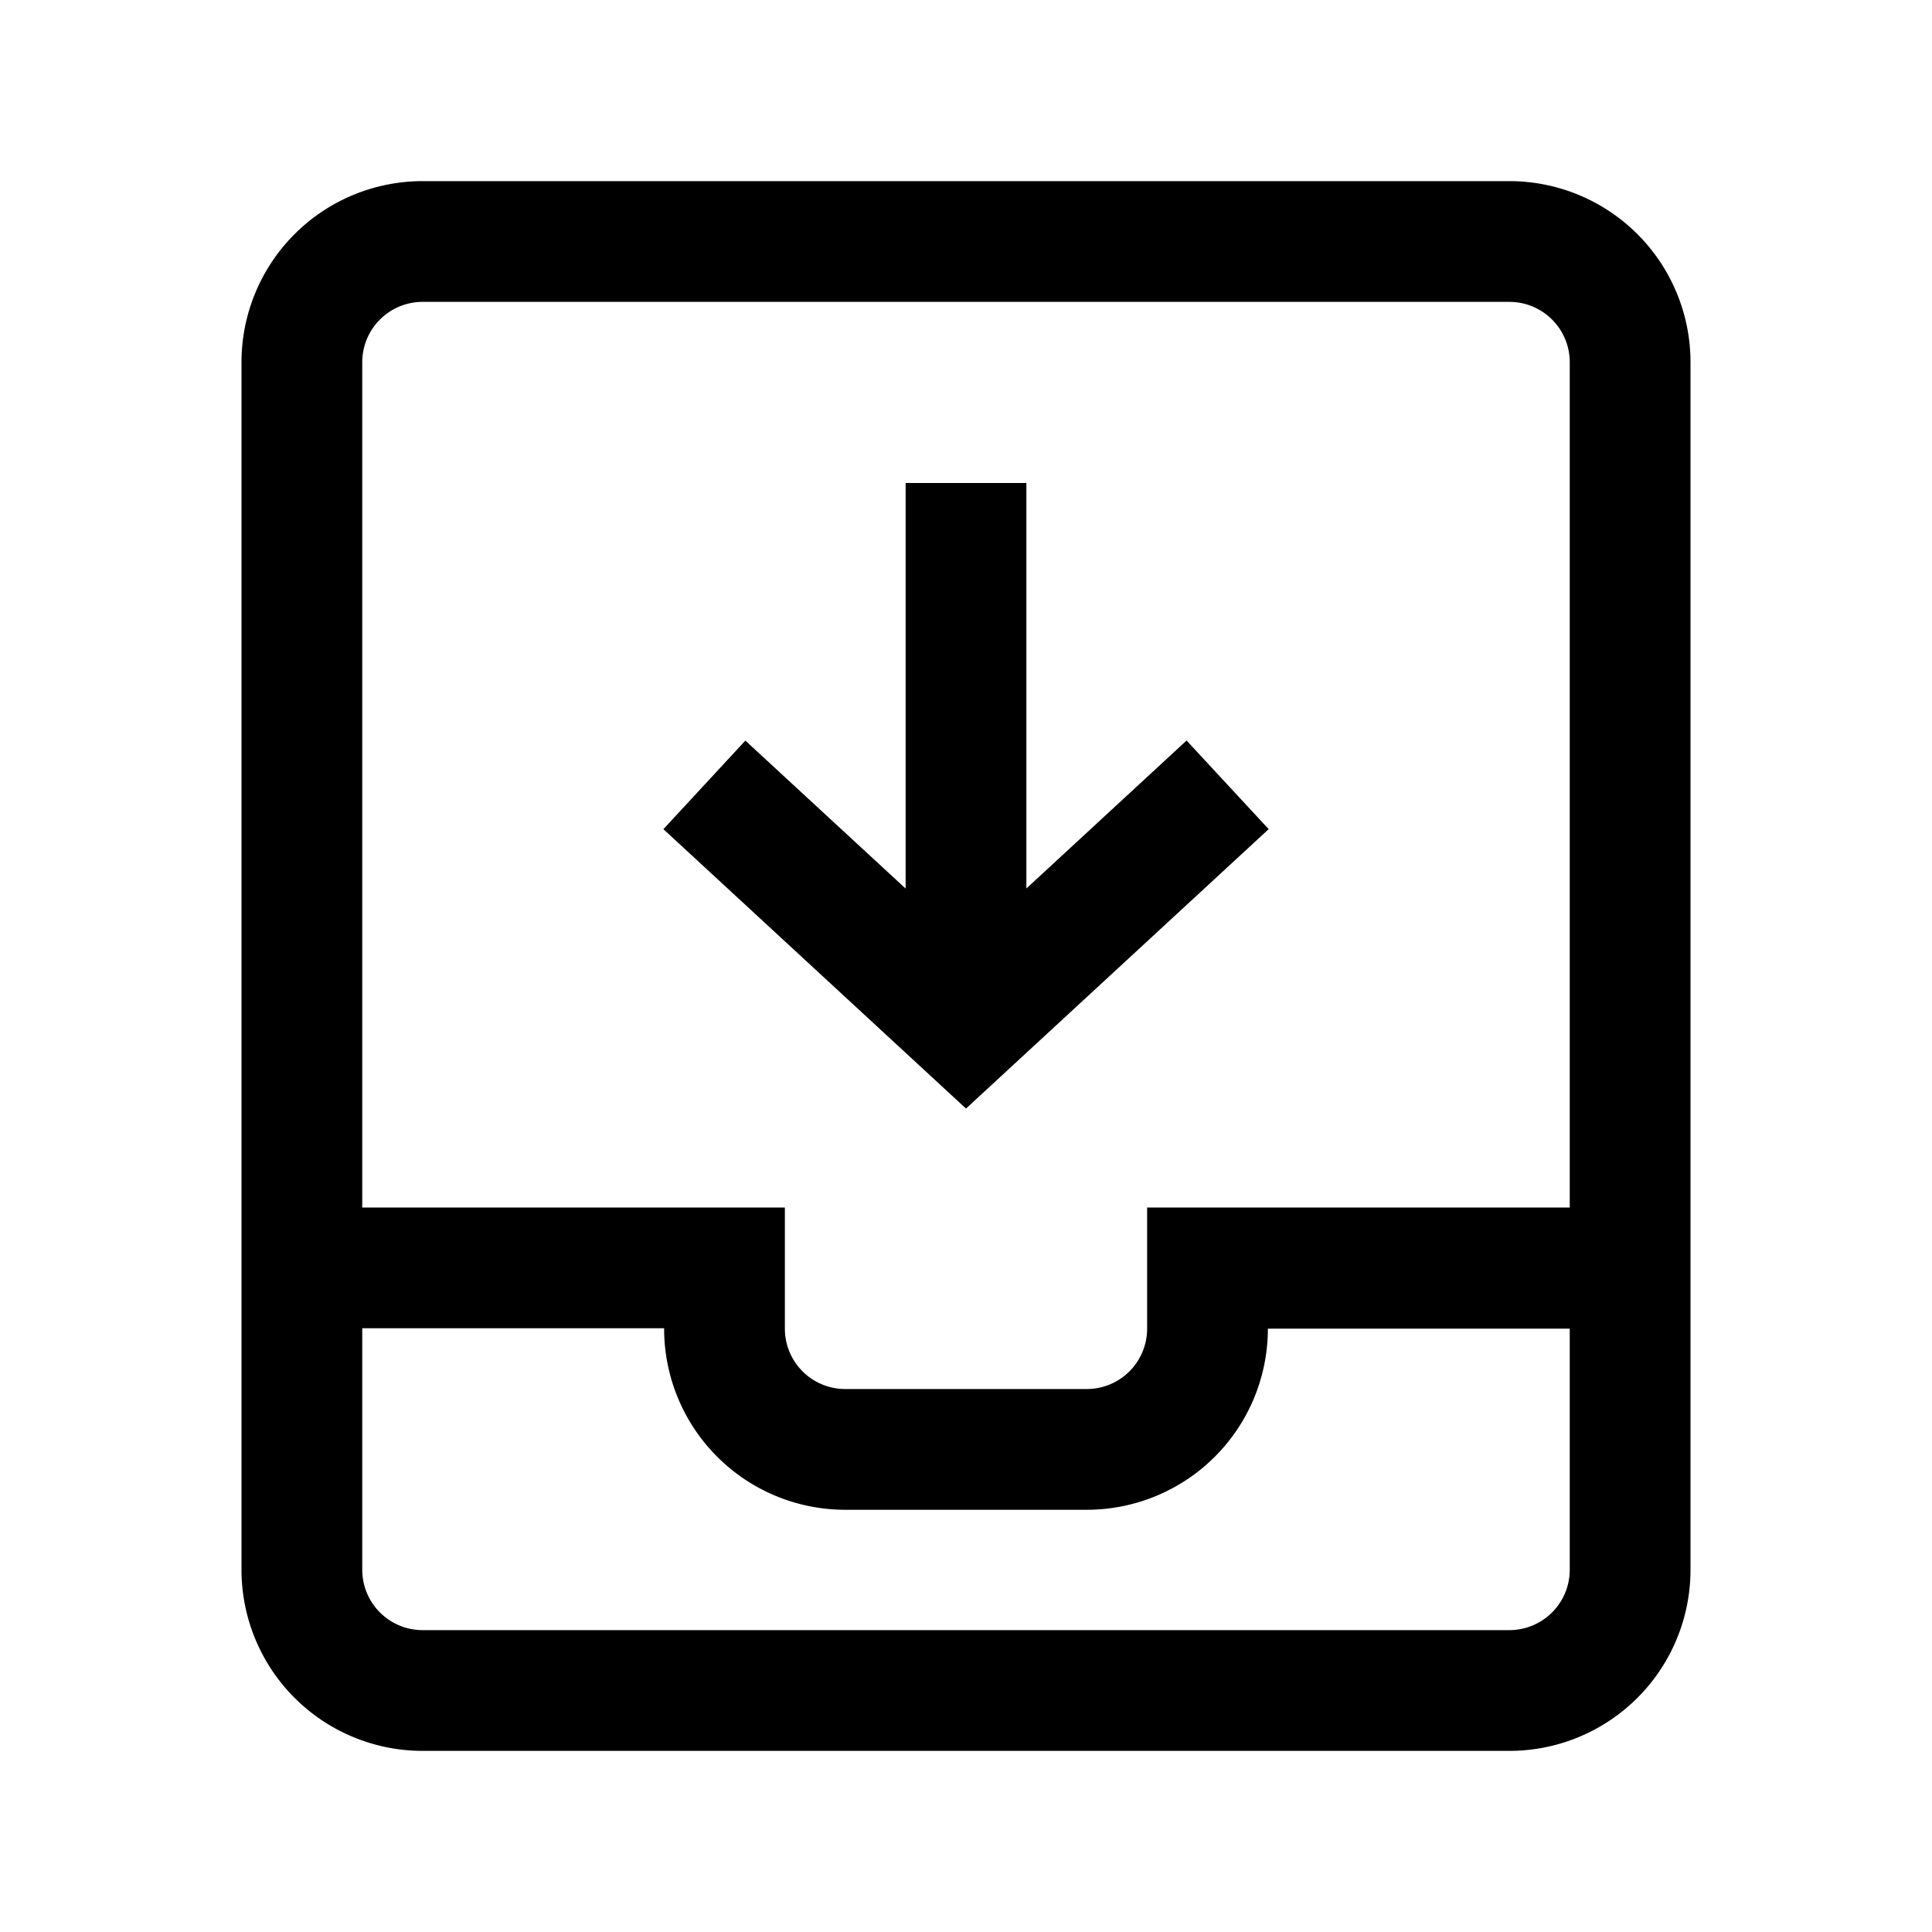 <svg xmlns="http://www.w3.org/2000/svg" viewBox="0 0 24 24"><path d="m14.74 9.199 1.02 1.101L12 13.771 8.241 10.3l1.018-1.1 1.991 1.838V6h1.5v5.037z"/><path fill-rule="evenodd" d="M5.25 2.25h13.5A2.25 2.25 0 0 1 21 4.5v15a2.25 2.25 0 0 1-2.25 2.25H5.25A2.25 2.25 0 0 1 3 19.5v-15a2.25 2.25 0 0 1 2.25-2.25m13.5 1.5H5.25a.75.75 0 0 0-.75.75V15h5.25v1.505a.75.75 0 0 0 .75.75h3a.75.75 0 0 0 .75-.75V15h5.25V4.5a.75.75 0 0 0-.75-.75m-13.5 16.5h13.5a.75.75 0 0 0 .75-.745v-3h-3.75a2.25 2.25 0 0 1-2.25 2.25h-3a2.25 2.25 0 0 1-2.25-2.25V16.5H4.5v3a.75.75 0 0 0 .75.75" clip-rule="evenodd"/></svg>